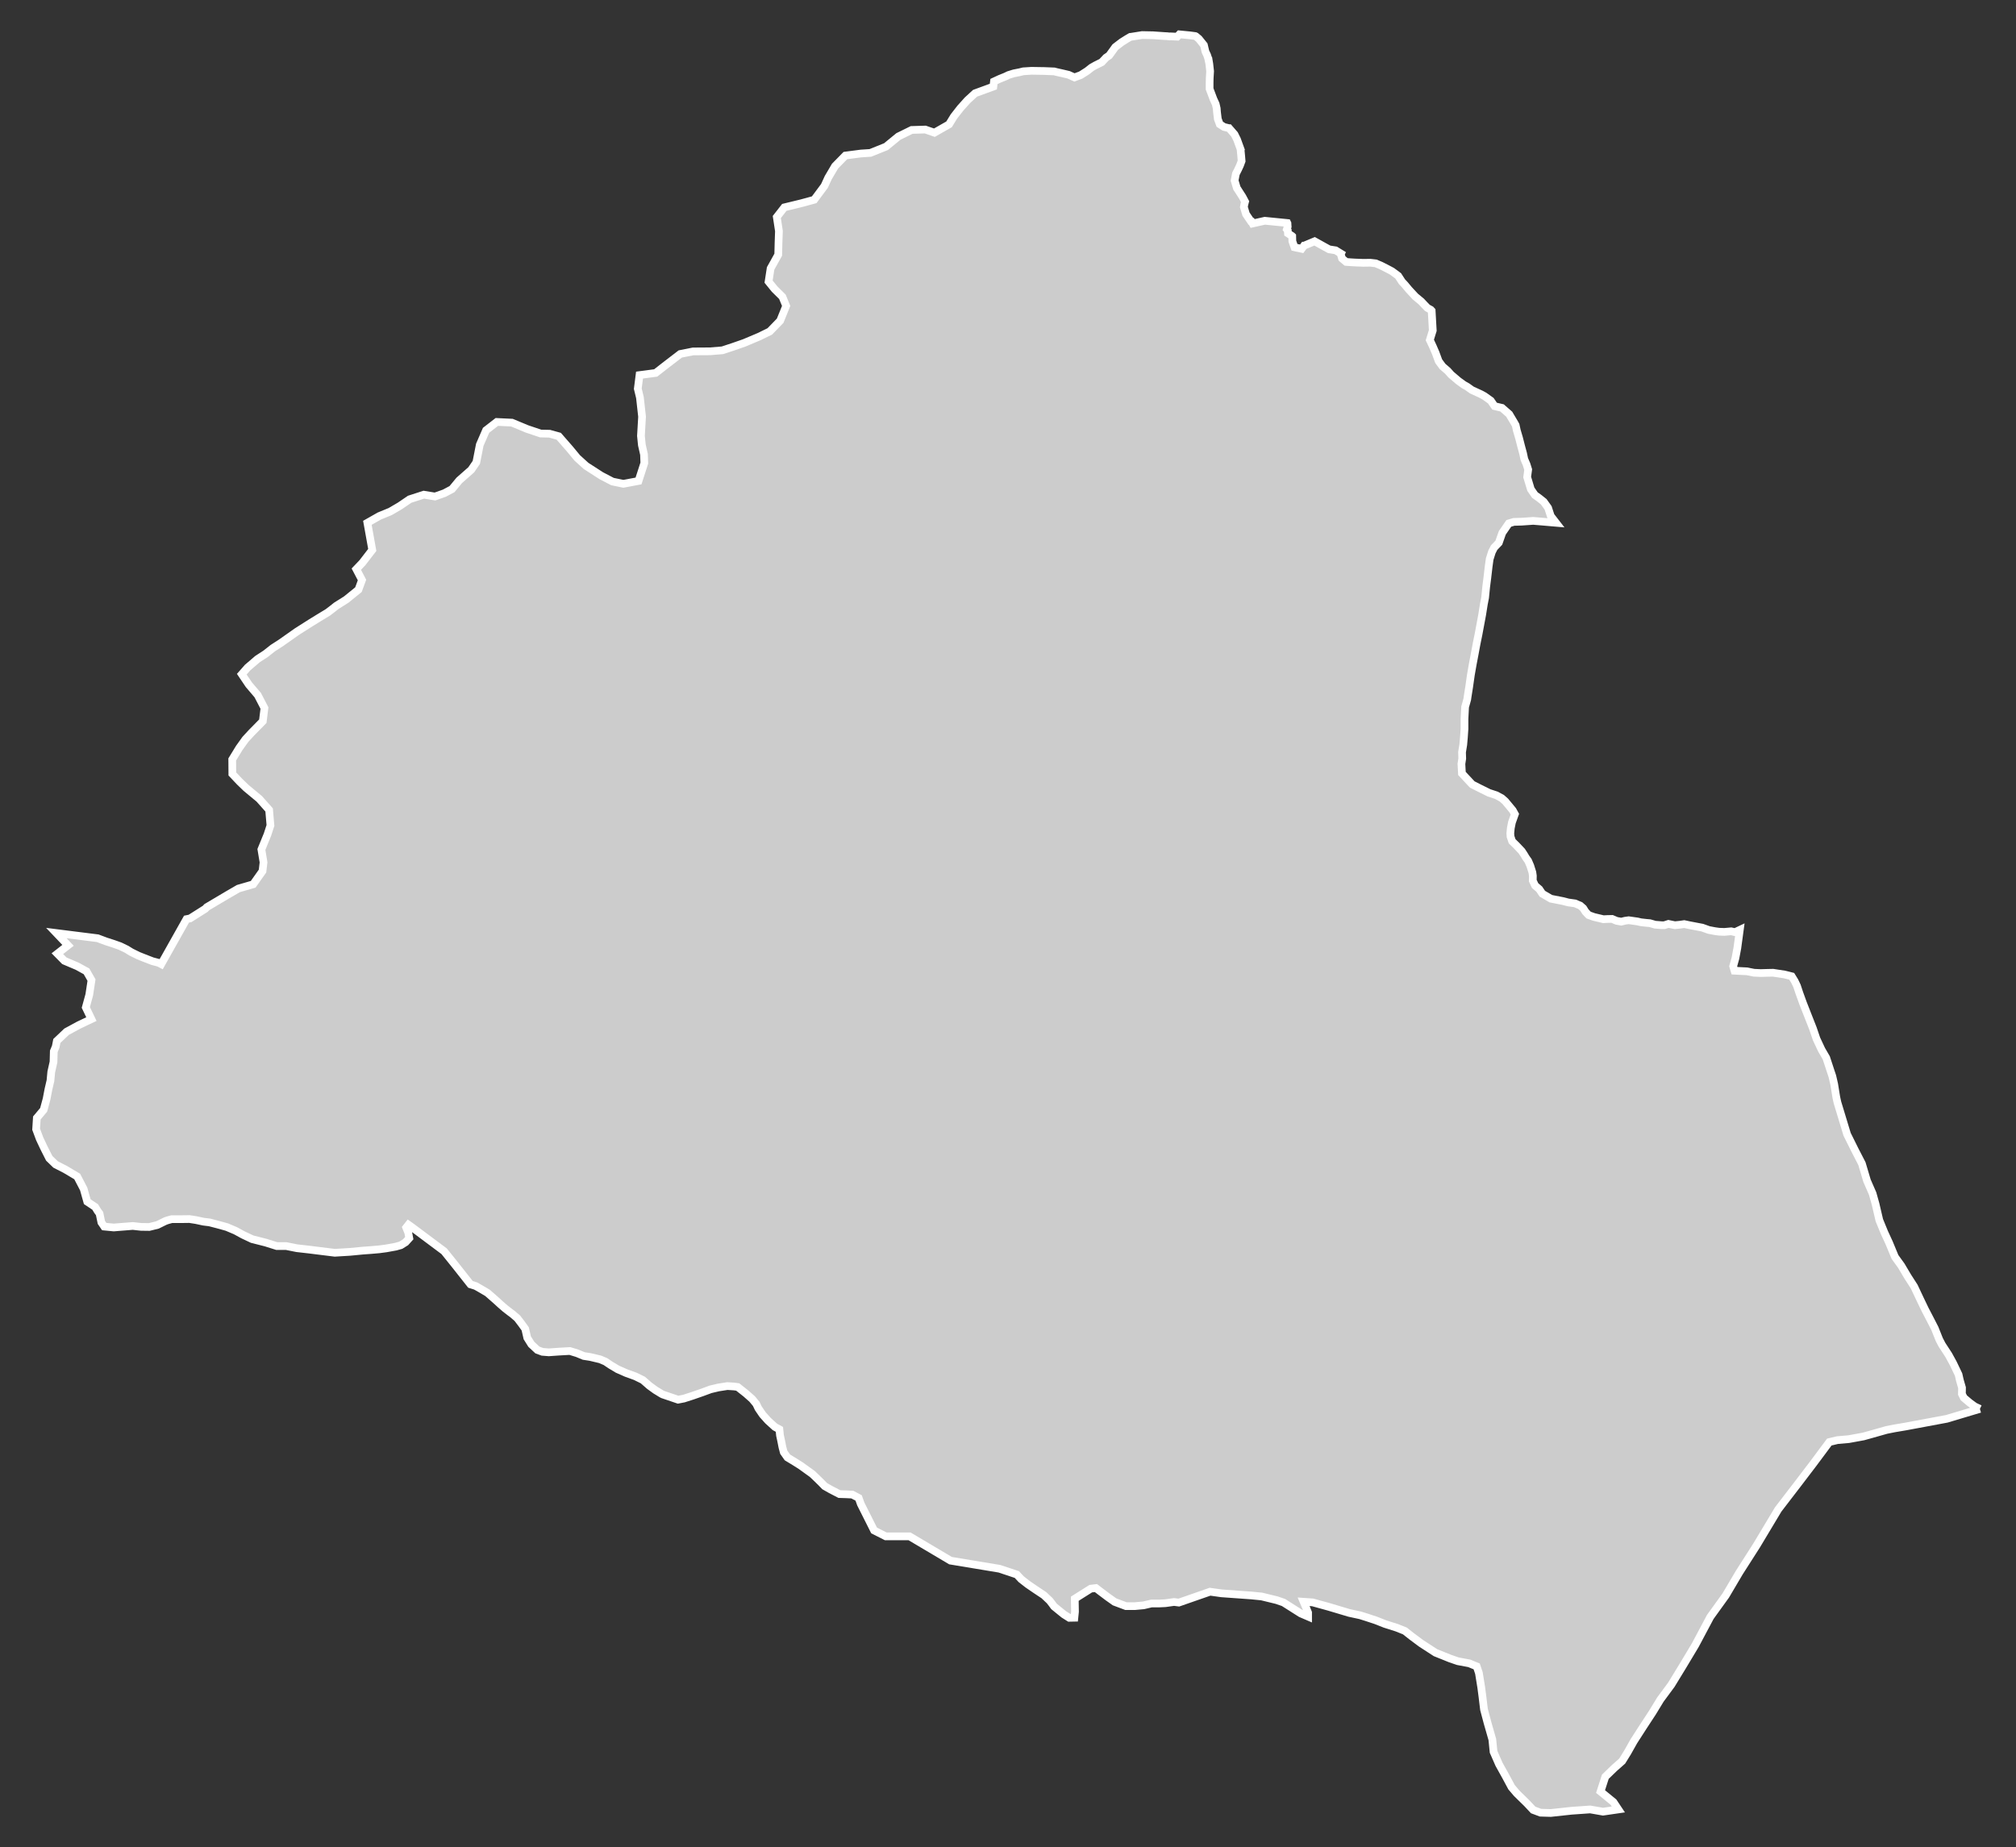 <?xml version="1.0" encoding="utf-8"?>
<!-- Generator: Adobe Illustrator 16.0.4, SVG Export Plug-In . SVG Version: 6.00 Build 0)  -->
<!DOCTYPE svg PUBLIC "-//W3C//DTD SVG 1.1//EN" "http://www.w3.org/Graphics/SVG/1.1/DTD/svg11.dtd">
<svg version="1.1" id="Layer_1" xmlns="http://www.w3.org/2000/svg" xmlns:xlink="http://www.w3.org/1999/xlink" x="0px" y="0px"
	 width="300.772px" height="275.67px" viewBox="-139.967 -128.738 300.772 275.67"
	 style="enable-background:new -139.967 -128.738 300.772 275.67;" xml:space="preserve">
<rect x="-139.967" y="-128.738" width="300.772" height="275.67" fill="#333333" stroke="none"/>
<g id="Layer_28">
	<path id="Charsadda" style="fill:#CCCCCC;stroke:#FFFFFF;stroke-width:1.15;" d="M155.419,81.513L155.419,81.513l-0.787-0.379
		l-0.744-0.546l-0.863-0.728l-0.289-0.576l0.016-0.925l-0.318-1.107l-0.197-0.863l-0.803-1.684l-0.699-1.273l-0.969-1.485
		l-0.41-0.788l-0.666-1.669l-0.668-1.303l-0.789-1.517l-0.742-1.546l-0.879-1.865l-0.955-1.485l-0.971-1.638l-0.318-0.439
		l-0.621-0.864l-0.879-2.122l-0.699-1.517l-0.758-1.85l-0.561-2.41l-0.439-1.562l-0.834-1.91l-0.758-2.547l-0.592-1.152
		l-0.424-0.818l-1.197-2.411l-1.439-4.744l-0.168-0.759l-0.318-1.971l-0.273-1.183l-0.318-0.956l-0.592-1.804l-0.697-1.198
		l-0.758-1.621l-0.516-1.517l-0.332-0.85l-0.168-0.424l0,0l-0.971-2.472l-0.227-0.622l-0.016-0.045l-0.318-0.879l-0.363-1.092
		l-0.35-0.728l-0.439-0.713l-0.531-0.137l-0.561-0.136l-1.697-0.258l-0.773,0.016l-1.061,0.03l-1.002-0.046l-0.758-0.151
		l-0.287-0.061l-1.865-0.092l-0.197-0.667l0.334-1.197l0.287-1.531l0.365-2.699l-0.607,0.288l-0.15,0.046l-0.531-0.121l-1.016,0.09
		l-0.805-0.03l-0.637-0.09l-0.879-0.167l-0.971-0.349l-0.879-0.167l-1.031-0.197l-0.787-0.167l-0.623,0.091l-0.773,0.076
		l-0.955-0.197l-0.621,0.197h-0.395l-0.969-0.076l-0.789-0.228l-0.531-0.045l-0.803-0.091l-0.531-0.121l-1.289-0.182l-0.545,0.076
		l-0.562,0.137l-0.695-0.122l-0.684-0.288l-0.713,0.016l-0.576,0.03l-1.41-0.334l-0.803-0.288l-0.471-0.5L96.245,6.8l-0.453-0.394
		l-0.789-0.333l-0.986-0.137l-0.832-0.212l-1.775-0.349l-1.273-0.743L89.68,3.95l-0.621-0.531l-0.348-0.743l0.014-0.712
		l-0.074-0.516l-0.305-0.97l-0.318-0.743l-0.334-0.47l-0.303-0.5L87.073-1.72L86.27-2.57l-0.637-0.622l-0.242-0.712l-0.031-0.5
		l0.076-0.773l0.166-0.834l0.439-1.228l-0.318-0.576l-0.666-0.804l-0.455-0.545l-0.516-0.455l-0.805-0.439l-1.105-0.364l-1.41-0.698
		l-1.076-0.546l-0.121-0.121l-1.426-1.531l-0.076-1.425l0.121-0.804l-0.029-0.939l0.182-1.122l0.09-1.016l0.092-1.334v-1.471
		l0.092-1.804l0.318-1.137l0.045-0.334l0.242-1.531l0.258-1.804l0.287-1.638l0.244-1.273l0.318-1.713l0.287-1.41L81.161-37
		l0.258-1.622l0.105-0.531l0.076-0.394l0.166-1.668l0.168-1.304l0.197-1.698l0.15-1.091l0.334-1.062l0.334-0.652l0.697-0.728
		l0.516-1.471l0.971-1.41l0.758-0.227l1.15-0.031l1.729-0.121l1.289,0.106l2.123,0.182l-0.787-1.016l-0.395-1.213l-0.652-0.91
		l-0.682-0.546l-0.639-0.455l-0.605-0.879l-0.545-1.804l0.15-1.122l-0.242-0.773l-0.334-0.773L87.27-61.06l-0.287-1.062
		l-0.318-1.244l-0.334-1.137l-0.168-0.773l-0.166-0.303l-0.803-1.35l-1.076-0.94l-1.107-0.258l-0.561-0.819l-0.957-0.682
		l-0.561-0.304l-1.318-0.606l-0.652-0.47l-0.561-0.319l-0.773-0.561l-1.105-0.94l-0.5-0.561l-0.773-0.667l-0.578-0.788l-0.439-1.198
		l-0.424-0.985l-0.41-0.879l-0.045-0.091l0.439-1.425l0,0l-0.166-2.941l-0.137-0.151l-0.5-0.273l-0.484-0.5l-0.441-0.47
		l-0.879-0.727l-0.969-1.046l-0.578-0.697l-0.439-0.47l-0.561-0.864l-0.213-0.167l0,0l-0.727-0.531l-0.713-0.379l-0.029-0.015
		l-0.896-0.455l-0.787-0.333l-0.803-0.091l-1.047,0.016l-1.213-0.046l-0.742-0.045l-0.607-0.046l-0.607-0.516l-0.197-0.667
		l0.031-0.06l-0.789-0.485l-0.971-0.151l-0.695-0.38l-0.758-0.424l-0.713-0.394l-1.562,0.652h-0.016l-0.348,0.47l-0.41-0.091
		l-0.334-0.06l0,0l-0.332-0.076l-0.318-0.91l-0.016-0.743l-0.031-0.03l0,0l-0.605-0.394l-0.031-0.425l-0.137-0.182l0.123-0.395l0,0
		l-0.031-0.455v-0.03l-0.029-0.061l-3.352-0.333l-1.82,0.409l-0.166-0.304l-0.09-0.015l-0.729-1.076l-0.318-1.062l0.076-0.409
		l0.105-0.394l-0.379-0.713l-0.758-1.182l-0.092-0.137l-0.334-1.122l0.197-1.016l0.318-0.622l0.289-0.622l0.242-0.652l-0.061-0.743
		l-0.09-0.94l0.014-0.03l-0.545-1.501l-0.379-0.758l-0.805-0.925h-0.014l-0.744-0.182l-0.637-0.409l-0.287-0.773l-0.121-1
		l-0.047-0.591l-0.15-0.652l-0.334-0.728l-0.576-1.531v-0.924l0.016-0.698l0.061-1.016l-0.121-1.091l-0.076-0.455h-0.016
		l-0.076-0.364l-0.15-0.47l-0.258-0.546l-0.229-0.97l-0.758-0.94l-0.439-0.364l-0.092-0.045l-0.787-0.106l-1.576-0.152l-0.334,0.349
		l-1.031-0.045l-0.105,0.015l-0.395-0.045h-0.016l-0.334-0.015l-1.742-0.121l-1.609-0.031l-1.621,0.258l-0.137,0.015l-0.545,0.318
		l-0.744,0.47l-0.953,0.728l-0.91,1.259l-0.486,0.333l-0.121,0.136l-0.5,0.531l-0.971,0.485l-0.561,0.318l-0.652,0.516l-0.955,0.606
		l-0.939,0.349l-0.879-0.394l-0.971-0.228l-0.818-0.182l-0.35-0.091l-1.502-0.061l-1.879-0.03h-0.016l-1.213,0.076l-0.561,0.137
		l-0.85,0.167l-0.788,0.243l-0.439,0.212l-0.106,0.046l-0.788,0.318l-0.849,0.394l-0.091,0.759l-2.729,1l-1.122,1.031l-1.076,1.198
		l-0.955,1.228l-0.728,1.183l-2.183,1.243l-1.364-0.47l-2.032,0.061l-1.971,0.97l-1.85,1.516l-2.334,0.94l-1.41,0.091l-2.32,0.303
		l-1.546,1.577l-1.016,1.728l-0.561,1.228l-1.531,2.062l-1.895,0.516l-2.562,0.622l-1.122,1.44l0.318,2.092l-0.06,1.713l-0.045,1.82
		l-1.137,2.046l-0.303,1.971l0.909,1.122l1.153,1.137l0.561,1.364l-0.895,2.213l-1.546,1.592l-1.547,0.758l-2.259,0.955
		l-1.606,0.561l-1.652,0.545l-1.85,0.152l-2.532,0.016l-1.91,0.379l-2.153,1.652l-1.516,1.183l-2.411,0.318l-0.257,2.032
		l0.318,1.319l0.167,1.501l0.152,1.349l-0.167,2.866l0.137,1.364l0.318,1.41l0.045,1.289l-0.455,1.41l-0.409,1.259l-2.259,0.425
		l-1.623-0.334l-1.683-0.879l-2.259-1.456l-1.319-1.197l-1.091-1.319l-1.668-1.91l-1.364-0.379l-1.334-0.03l-2.031-0.683
		l-2.259-0.94l-2.244-0.106l-1.607,1.243l-0.94,2.168l-0.515,2.623l-0.758,1.107l-1.789,1.577l-1.077,1.304l-1.137,0.606l-1.41,0.5
		l-1.668-0.273l-2.107,0.683l-1.471,1l-1.425,0.833l-1.623,0.667l-1.789,1.016l0.727,4.048l-1.47,1.91l-0.91,0.955l0.849,1.623
		l-0.53,1.44l-1.834,1.486l-1.471,0.925l-0.515,0.409l-0.728,0.561l-1.35,0.818l-1.228,0.758l-2.031,1.289l-2.411,1.698
		l-1.198,0.773l-1.077,0.849l-1.213,0.789l-1.485,1.273l-0.864,0.985l1.061,1.577l1.319,1.546l1,1.925l-0.243,1.971l-1.698,1.729
		l-0.895,0.97l-0.924,1.289l-1.046,1.713l0.016,2.168l1.091,1.152l0.956,0.925l1.971,1.637l1.47,1.653l0.197,2.32l-0.44,1.349
		l-0.91,2.229l0.319,1.925l-0.152,1.304l-1.395,1.971l-2.198,0.637l-1.622,0.94l-3.093,1.834l-0.227,0.243l-2.274,1.44l-0.531,0.106
		l-3.775,6.716l-0.379-0.196l-0.925-0.243l-1.213-0.47l-0.879-0.349l-1.076-0.531l-0.683-0.424l-0.97-0.471l-0.986-0.349
		l-1.122-0.363l-1.258-0.471l-0.136-0.015l-6.019-0.759l1.744,1.835l-1.592,1.243l1.046,1.062l1.925,0.818l1.38,0.759l0.743,1.304
		l-0.333,2.198l-0.516,1.88l0.834,1.743l-1.88,0.895l-1.819,0.986l-1.455,1.379l-0.167,0.849l-0.288,0.697l-0.045,1.592
		l-0.334,1.486l-0.121,1.305l-0.303,1.304l-0.273,1.424l-0.439,1.623l-1.016,1.213l-0.106,1.683l0.531,1.425l0.637,1.35l0.789,1.562
		l0.955,0.924l1.425,0.728l1.789,1.062l0.97,1.865l0.531,1.895l1.183,0.788l0.349,0.577l0.303,0.408l0.273,1.32l0.425,0.621
		l1.425,0.137l0.925-0.076l0.97-0.076l0.94-0.075l1.243,0.136l1.213,0.016l1.229-0.304l1.167-0.575l0.349-0.122l0.606-0.166h1.44
		l1.213-0.016l0.97,0.151l1.137,0.243l0.879,0.106l1.228,0.318l1.364,0.378l1.289,0.547l1.107,0.606l1.38,0.651l2.031,0.516
		l1.638,0.516h1.41l1.592,0.318l1.865,0.212l1.455,0.182l2.335,0.289l2.259-0.137l1.91-0.183l1.258-0.091l1.198-0.105l1.031-0.137
		l1.425-0.258l0.758-0.213l0.728-0.455l0.545-0.605l-0.151-0.818l-0.303-0.758l0.333-0.425l0.47,0.333l4.852,3.624l1.607,2.001
		l2.32,2.94l0.773,0.243l0.804,0.455l0.97,0.575l1.213,1.062l0.697,0.636l0.713,0.622l0.803,0.621l0.273,0.197l0.743,0.637
		l0.637,0.835l0.546,0.758l0.303,1.334l0.607,0.97l0.909,0.849l0.743,0.273l0.955,0.076l1.516-0.106l1.623-0.091l1.091,0.333
		l0.985,0.41l0.971,0.151l1.471,0.349l0.788,0.333l0.743,0.501l1.061,0.637l1.304,0.576l1.379,0.5l1.107,0.546l0.97,0.849
		l0.879,0.638l0.94,0.575l0.182,0.092l2.274,0.773l0.864-0.167l1.319-0.425l1.441-0.501l1.228-0.454l1.153-0.273l1.349-0.212
		l1.001,0.061l0.546,0.076l1.228,0.97l0.925,0.818l0.606,0.729l0.318,0.667l0.652,0.955l0.789,0.879l1.031,0.94l0.667,0.363
		l0.091,0.896l0.182,0.849l0.182,0.925l0.061,0.228l0.136,0.516l0.545,0.773l1.047,0.636l0.985,0.622l0.712,0.516l0.97,0.697
		l0.606,0.576l0.728,0.713l0.515,0.53l0.91,0.516l1.289,0.667l0.971,0.03l0.955,0.046l0.94,0.5l0.318,0.894l1.82,3.624l0.167,0.334
		l1.744,0.88h3.547l6.11,3.623l7.308,1.213l2.591,0.863l0.652,0.698l0.971,0.758l1.152,0.788l1.258,0.835l0.865,0.818l0.318,0.408
		l0.334,0.455l0.818,0.668l0.637,0.515l0.818,0.516l0.758-0.015l0.092-0.91l-0.016-0.879l-0.016-1.046l2.381-1.501l0.773-0.092
		l0.652,0.5l1.15,0.865l0.986,0.697l1.697,0.637h1.305l1.318-0.121l1.168-0.272h1.137l0.955-0.047l1.289-0.181l0.713,0.091
		l4.654-1.622l1.713,0.241l4.457,0.319l1.531,0.151l2.244,0.546l1.016,0.349l2.578,1.637l1.092,0.471v-0.591l-0.318-0.789
		l-0.35-0.834l1.35,0.092l2.41,0.666l1.426,0.425l1.621,0.485l1.623,0.349l0.924,0.288l1.426,0.471l1.379,0.546l1.729,0.545
		l1.215,0.485l1,0.788l1.426,1.062l2.152,1.396l2.184,0.879l1.152,0.395l1.697,0.317l1.107,0.455l0.332,0.986l0.35,2.167
		l0.182,1.396l0.227,1.879l0.531,2.002l0.713,2.486l0.182,1.834l0.818,1.865l0.986,1.774l0.879,1.637l0.773,0.91l1.531,1.501
		l0.924,0.985l1.094,0.41l1.531,0.045l3.092-0.334l2.789-0.196l1.912,0.333l2.289-0.333l-0.729-1.093l-1.926-1.576l0.713-2.214
		l1.35-1.304l1.166-1.031l0.805-1.303l0.939-1.669l1.426-2.213l1.35-2.062l1.182-1.94l1.623-2.198l1.668-2.729l1.91-3.185
		l2.242-4.215l2.305-3.198l2.031-3.441l2.578-4.033l3.215-5.367l2.91-3.79l2.275-2.986l2.439-3.275l1.197-0.287l1.715-0.152
		l2.168-0.395l1.303-0.363l2.139-0.606l1.213-0.242l1.621-0.273l6.172-1.152L155.419,81.513"/>
</g>
<g id="Layer_1_1_">
</g>
</svg>
